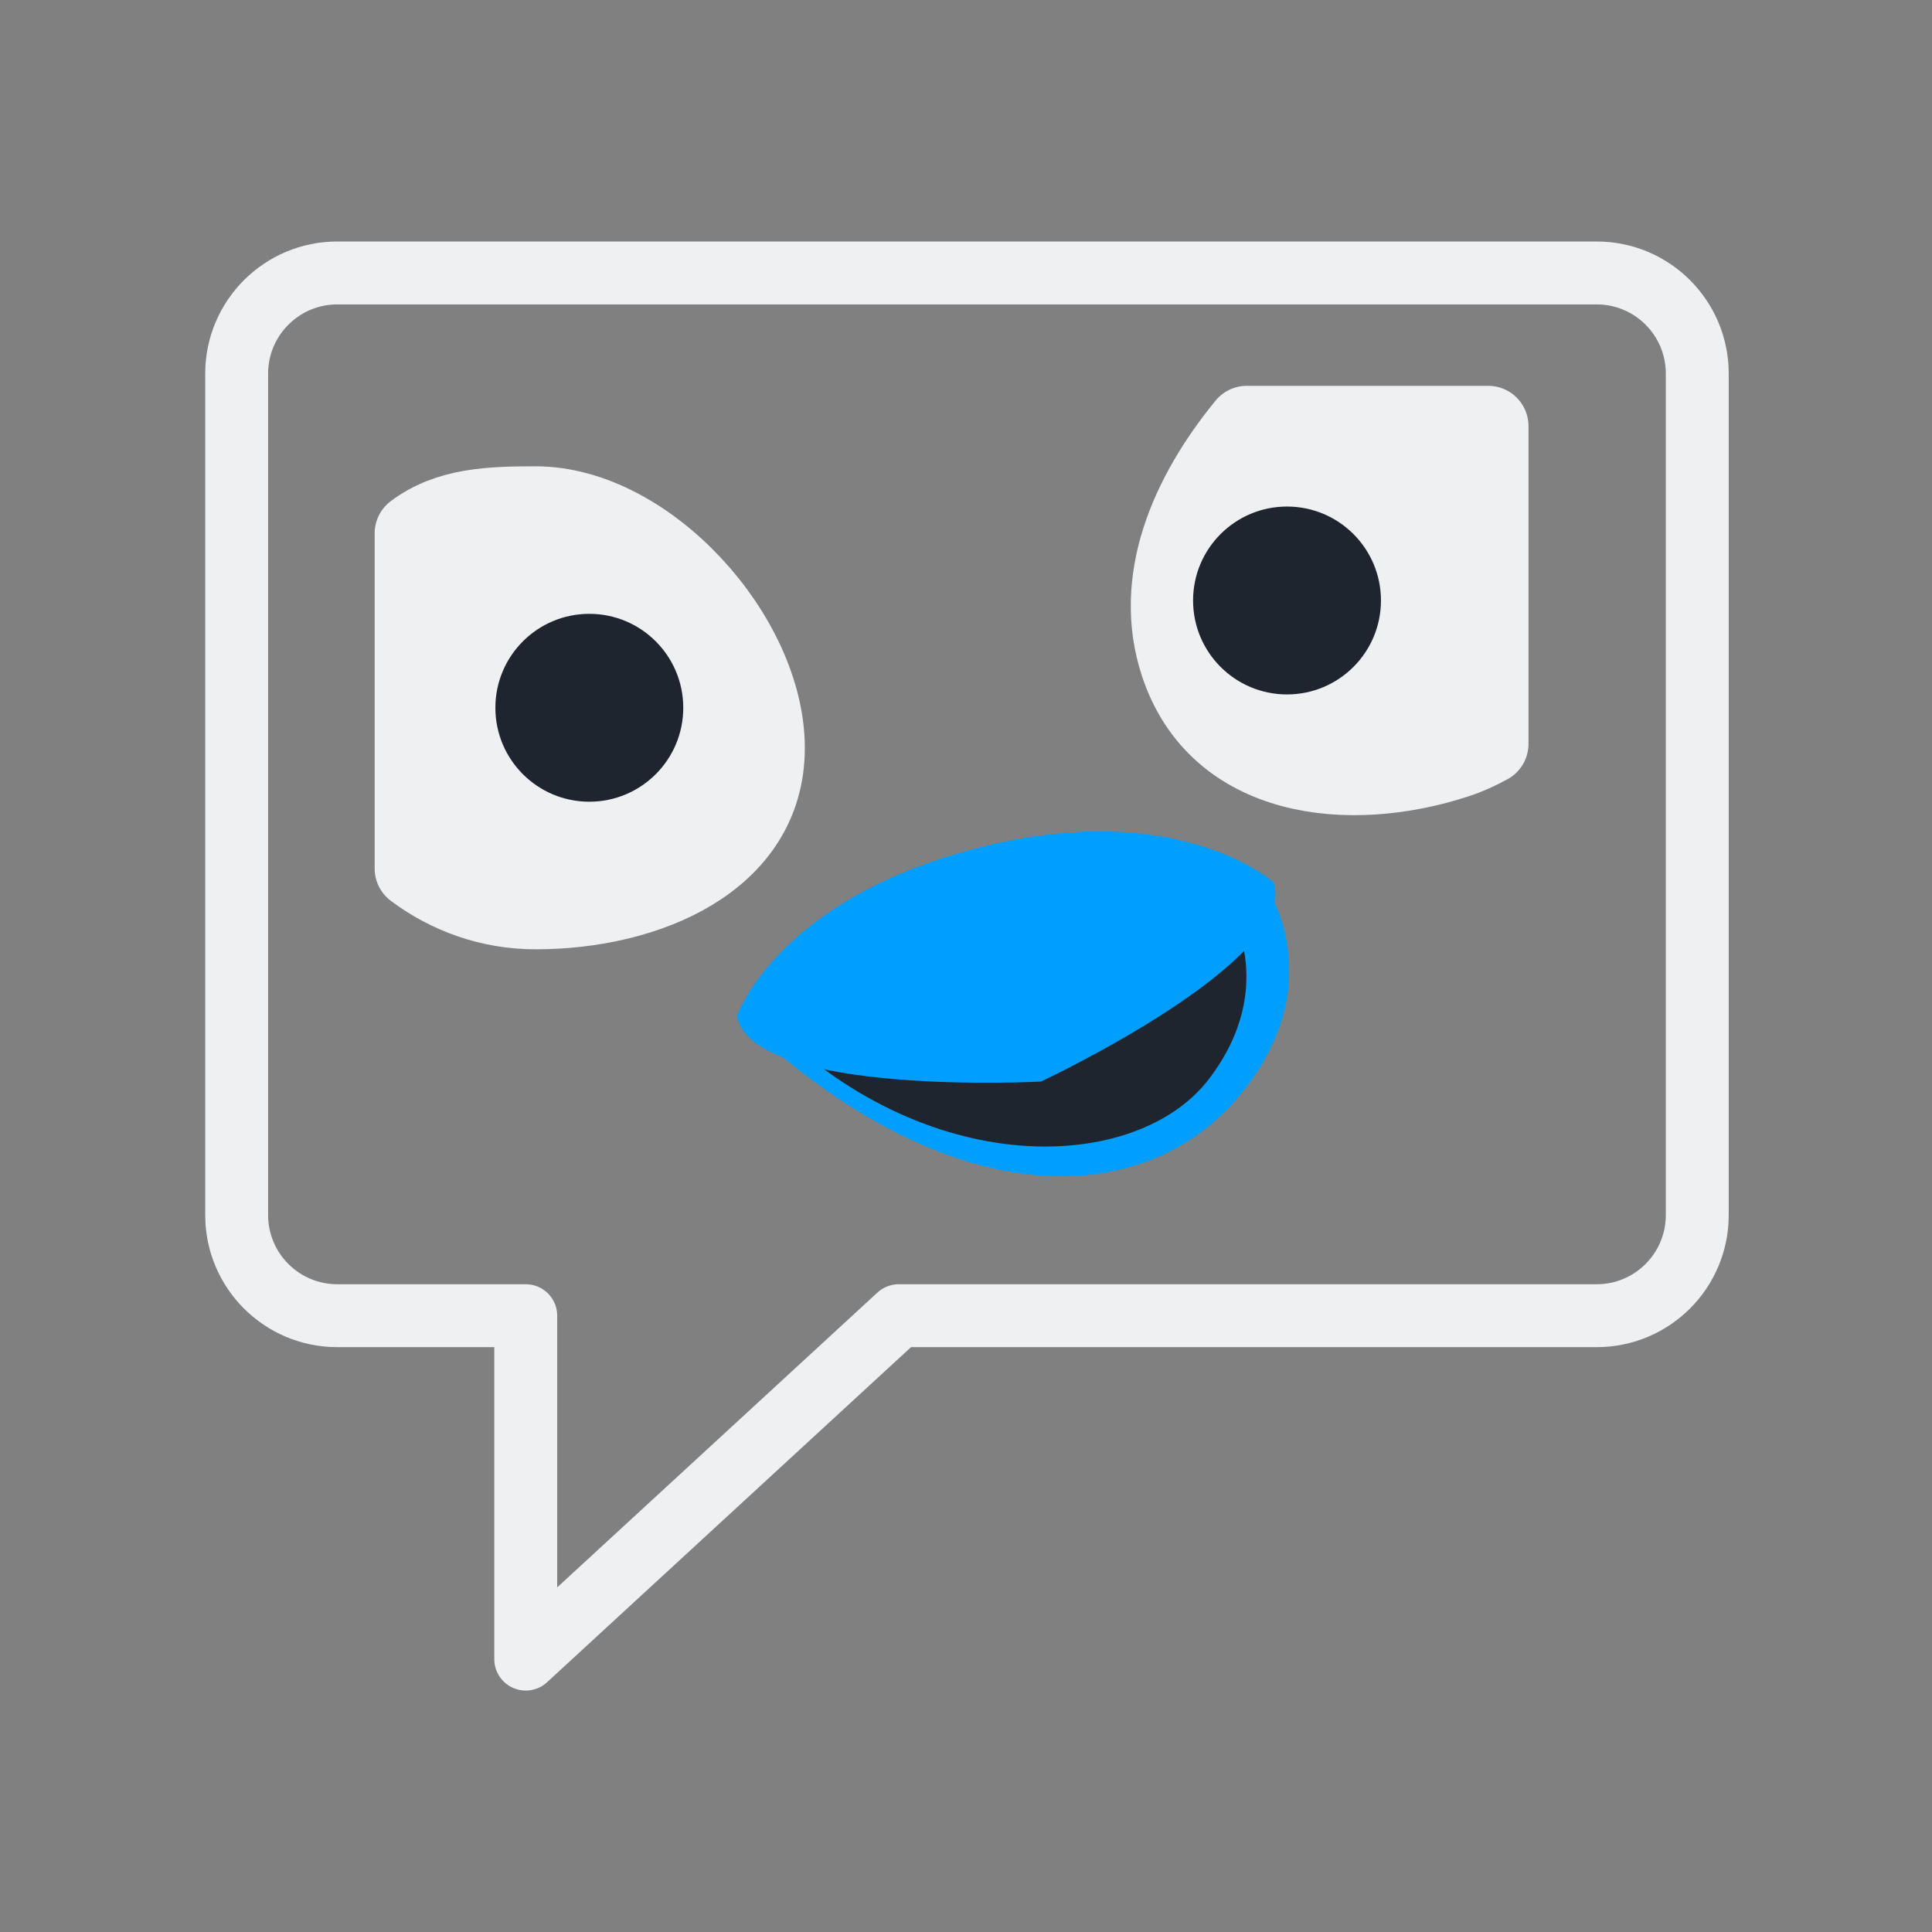 <?xml version="1.0" encoding="UTF-8" standalone="no"?>
<svg
   width="32"
   height="32"
   version="1.1"
   id="svg12"
   sodipodi:docname="choqok.svg"
   inkscape:version="1.1.1 (3bf5ae0d25, 2021-09-20)"
   xmlns:inkscape="http://www.inkscape.org/namespaces/inkscape"
   xmlns:sodipodi="http://sodipodi.sourceforge.net/DTD/sodipodi-0.dtd"
   xmlns="http://www.w3.org/2000/svg"
   xmlns:svg="http://www.w3.org/2000/svg"
   xmlns:rdf="http://www.w3.org/1999/02/22-rdf-syntax-ns#"
   xmlns:cc="http://creativecommons.org/ns#"
   xmlns:dc="http://purl.org/dc/elements/1.1/">
  <rect width="100%" height="100%" fill="#808080" stroke="none"/>
  <g
     id="22-22-choqok"
     transform="translate(32,10)">
    <rect
       style="opacity:0.001"
       width="22"
       height="22"
       x="0"
       y="0"
       id="rect2" />
    <path
       fill="none"
       stroke-width="0.694"
       stroke-linecap="round"
       stroke-linejoin="round"
       stroke-miterlimit="10"
       d="m 19.075,4.458 v 9.293 c 0,0.613 -0.497,1.11 -1.11,1.11 h -7.707 l -4.119,3.792 V 14.861 H 4.058 c -0.613,0 -1.11,-0.497 -1.11,-1.11 V 4.458 c 0,-0.613 0.497,-1.11 1.11,-1.11 h 13.907 c 0.613,0 1.11,0.497 1.11,1.11 z"
       id="path2-3"
       style="stroke:#eff0f1;stroke-opacity:1" />
    <path
       inkscape:connector-curvature="0"
       style="fill:#009eff;fill-opacity:1;fill-rule:evenodd;stroke-width:0.296"
       id="path4411-1-6-6"
       d="m 8.47,11.556 c 2.336,2.227 4.499,2.145 5.552,0.874 1.053,-1.27 0.265,-2.356 0.265,-2.356 z" />
    <path
       inkscape:connector-curvature="0"
       style="color:#000000;fill:#eff0f1;fill-opacity:1;stroke:#eff0f1;stroke-width:0.889;stroke-linecap:round;stroke-linejoin:round;stroke-opacity:1"
       id="path4170-2-7"
       d="m 6.248,5.927 c -0.501,0 -0.962,0.017 -1.333,0.296 v 3.701 c 0.372,0.28 0.832,0.447 1.333,0.447 1.227,0 2.528,-0.55 2.528,-1.778 0,-1.227 -1.3,-2.667 -2.528,-2.667 z" />
    <path
       inkscape:connector-curvature="0"
       style="color:#000000;fill:#eff0f1;fill-opacity:1;stroke:#eff0f1;stroke-width:0.889;stroke-linecap:round;stroke-linejoin:round;stroke-opacity:1"
       id="path4170-8-9-5"
       d="m 14.1,5.038 c -0.632,0.772 -1.035,1.708 -0.735,2.62 0.419,1.275 1.863,1.434 3.048,1.045 0.125,-0.041 0.242,-0.095 0.354,-0.156 V 5.038 Z" />
    <circle
       cx="6.841"
       cy="8.149"
       style="color:#000000;fill:#1f252f;fill-opacity:1;stroke-width:0.889;stroke-linecap:round;stroke-linejoin:round"
       r="1.037"
       id="path4267-1-3" />
    <circle
       cx="14.544"
       cy="6.964"
       style="color:#000000;fill:#1f252f;fill-opacity:1;stroke-width:0.889;stroke-linecap:round;stroke-linejoin:round"
       r="1.037"
       id="path4267-9-2-5" />
    <path
       inkscape:connector-curvature="0"
       style="fill:#1f252f;fill-opacity:1;fill-rule:evenodd;stroke-width:0.296"
       id="path4411-7-6"
       d="m 8.767,11.558 c 1.775,1.829 4.113,1.736 4.914,0.693 0.8,-1.043 0.201,-1.935 0.201,-1.935 z" />
    <path
       inkscape:connector-curvature="0"
       style="fill:#009eff;fill-opacity:1;fill-rule:evenodd;stroke-width:0.296"
       id="path4284-9-2"
       d="m 8.47,11.556 c 0,0 0.424,-1.28 2.646,-1.857 2.222,-0.577 3.279,0.375 3.279,0.375 0.296,0.862 -2.567,2.2 -2.567,2.2 0,0 -3.17,0.171 -3.358,-0.719 z" />
  </g>
  <defs
     id="defs16" />
  <sodipodi:namedview
     pagecolor="#ffffff"
     bordercolor="#000000"
     borderopacity="1"
     objecttolerance="10"
     gridtolerance="10"
     guidetolerance="10"
     inkscape:pageopacity="0"
     inkscape:pageshadow="2"
     inkscape:window-width="1920"
     inkscape:window-height="1007"
     id="namedview14"
     showgrid="false"
     inkscape:zoom="13.876971"
     inkscape:cx="27.347467"
     inkscape:cy="14.628553"
     inkscape:window-x="0"
     inkscape:window-y="0"
     inkscape:window-maximized="1"
     inkscape:current-layer="svg12"
     inkscape:document-rotation="0"
     inkscape:lockguides="false"
     inkscape:showpageshadow="false"
     inkscape:pagecheckerboard="0">
    <inkscape:grid
       type="xygrid"
       id="grid941"
       originx="0"
       originy="0" />
  </sodipodi:namedview>
  <g
     id="choqok">
    <rect
       style="opacity:0.001"
       width="32"
       height="32"
       x="0"
       y="0"
       id="rect7" />
    <path
       fill="none"
       stroke-width="1.042"
       stroke-linecap="round"
       stroke-linejoin="round"
       stroke-miterlimit="10"
       d="M 28.112,6.186 V 20.126 c 0,0.92 -0.746,1.666 -1.666,1.666 H 14.886 l -6.178,5.688 v -5.688 h -3.122 c -0.92,0 -1.666,-0.746 -1.666,-1.666 V 6.186 C 3.921,5.267 4.667,4.521 5.586,4.521 h 20.86 c 0.92,0 1.666,0.746 1.666,1.666 z"
       id="path2"
       style="stroke:#eff0f1;stroke-opacity:1" />
    <path
       inkscape:connector-curvature="0"
       style="fill:#009eff;fill-opacity:1;fill-rule:evenodd;stroke-width:0.444"
       id="path4411-1-6"
       d="m 12.205,16.835 c 3.503,3.34 6.748,3.217 8.327,1.311 1.579,-1.906 0.398,-3.534 0.398,-3.534 z" />
    <path
       inkscape:connector-curvature="0"
       style="color:#000000;fill:#eff0f1;fill-opacity:1;stroke:#eff0f1;stroke-width:1.333;stroke-linecap:round;stroke-linejoin:round;stroke-opacity:1"
       id="path4170-2"
       d="m 8.872,8.39 c -0.751,0 -1.443,0.025 -2,0.444 v 5.552 c 0.557,0.419 1.249,0.671 2,0.671 1.841,0 3.792,-0.826 3.792,-2.667 0,-1.841 -1.951,-4 -3.792,-4 z" />
    <path
       inkscape:connector-curvature="0"
       style="color:#000000;fill:#eff0f1;fill-opacity:1;stroke:#eff0f1;stroke-width:1.333;stroke-linecap:round;stroke-linejoin:round;stroke-opacity:1"
       id="path4170-8-9"
       d="m 20.65,7.057 c -0.948,1.158 -1.552,2.562 -1.103,3.93 0.628,1.913 2.794,2.152 4.573,1.568 0.187,-0.061 0.363,-0.142 0.53,-0.234 V 7.057 Z" />
    <circle
       cx="9.761"
       cy="11.723"
       style="color:#000000;fill:#1f252f;fill-opacity:1;stroke-width:1.333;stroke-linecap:round;stroke-linejoin:round"
       r="1.556"
       id="path4267-1" />
    <circle
       cx="21.317"
       cy="9.946"
       style="color:#000000;fill:#1f252f;fill-opacity:1;stroke-width:1.333;stroke-linecap:round;stroke-linejoin:round"
       r="1.556"
       id="path4267-9-2" />
    <path
       inkscape:connector-curvature="0"
       style="fill:#1f252f;fill-opacity:1;fill-rule:evenodd;stroke-width:0.444"
       id="path4411-7"
       d="m 12.65,16.837 c 2.662,2.743 6.17,2.605 7.37,1.039 1.2,-1.565 0.302,-2.902 0.302,-2.902 z" />
    <path
       inkscape:connector-curvature="0"
       style="fill:#009eff;fill-opacity:1;fill-rule:evenodd;stroke-width:0.444"
       id="path4284-9"
       d="m 12.205,16.835 c 0,0 0.636,-1.92 3.969,-2.785 3.333,-0.866 4.919,0.563 4.919,0.563 0.444,1.292 -3.851,3.301 -3.851,3.301 0,0 -4.755,0.256 -5.037,-1.079 z" />
  </g>
</svg>
